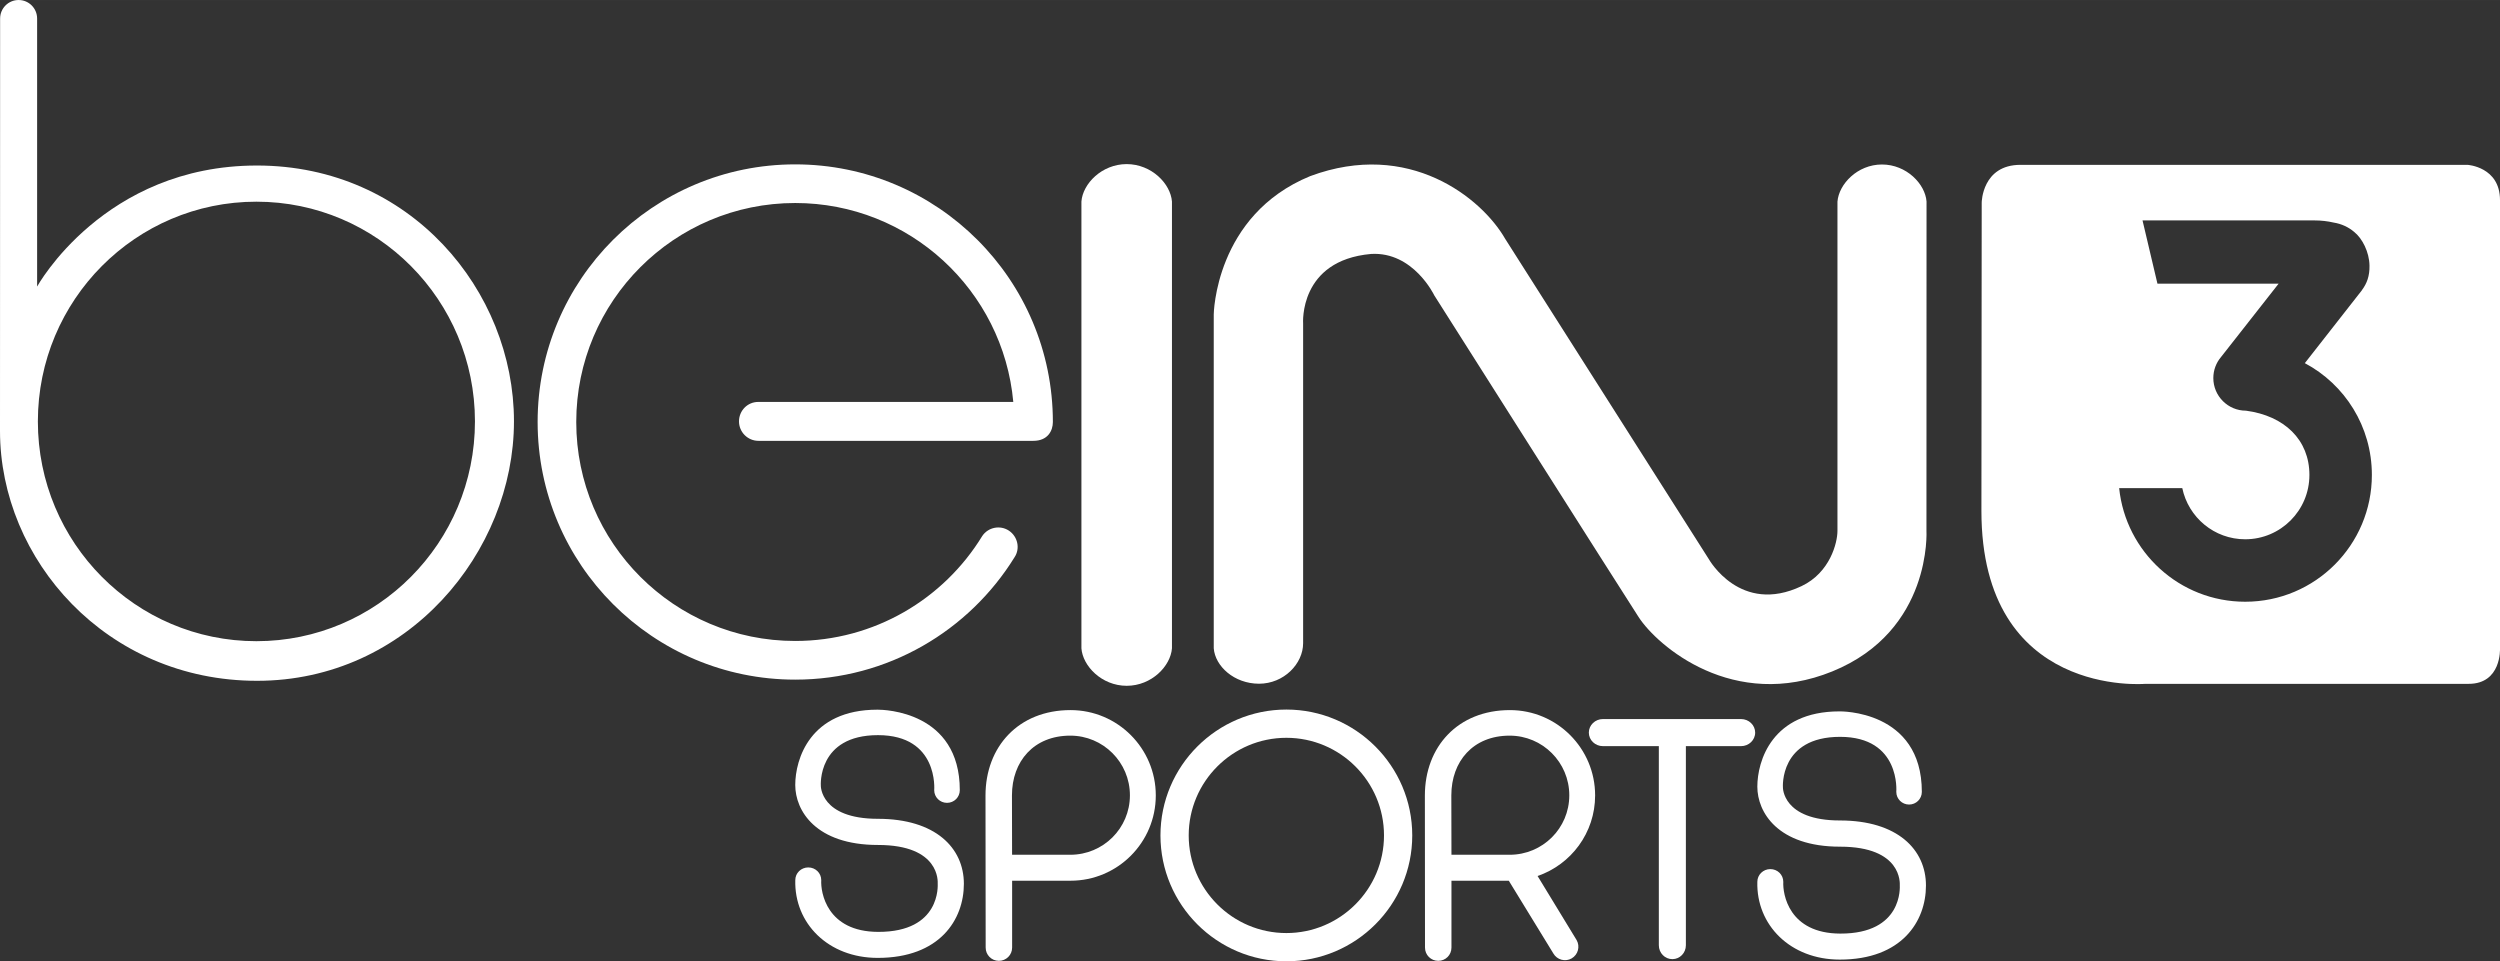 <svg xmlns="http://www.w3.org/2000/svg" height="230.71" viewBox="0 0 600 230.705"><rect x="0" y="0" width="600" height="230.705" fill="#333333" stroke="none"/><g fill="#fff"><path d="m.027 4.442s-.027 68.04-.027 98.96c0 30.92 25.555 59.99 61.691 59.99 36.14 0 61.66-30.93 61.66-62.27 0-31.33-24.883-61.4-61.682-61.4s-52.762 29.05-52.762 29.05v-64.33c0-2.452-1.986-4.442-4.442-4.442-2.452 0-4.438 1.99-4.438 4.442m9.06 96.7c0-29.13 23.478-52.74 52.45-52.74 28.962 0 52.45 23.614 52.45 52.74 0 29.13-23.485 52.74-52.45 52.74-28.977 0-52.45-23.61-52.45-52.74"/><path d="m129.03 101.28c0 34.15 27.68 61.83 61.82 61.83 22.24 0 41.73-11.74 52.63-29.36 1.41-2.1.78-4.97-1.33-6.39-2.12-1.41-5-.83-6.41 1.28-9.23 15.1-25.89 25.19-44.89 25.19-29.02 0-52.55-23.52-52.55-52.55 0-29.02 23.53-52.56 52.55-52.56 27.41 0 49.91 20.973 52.34 47.744l-61.21-.004c-2.58 0-4.62 2.092-4.62 4.668 0 2.57 2.09 4.67 4.67 4.67h65.98c3.48 0 4.68-2.45 4.68-4.52 0-34.15-27.69-61.832-61.84-61.832-34.14 0-61.82 27.685-61.82 61.832"/><path d="m270.4 39.38h.03-.03c-5.99.015-10.54 4.726-10.86 8.99v107.22c.32 4.27 4.87 8.99 10.86 9 6-.001 10.54-4.73 10.87-9v-107.22c-.33-4.264-4.87-8.975-10.87-8.99m-.02 0h.02-.02zm.02 125.21h.03-.03m-.02 0h.02-.02"/><path d="m451.67 39.475h.02-.02c-5.9.007-10.35 4.718-10.68 8.917v78.998c0 2.9-1.79 10.03-8.61 13.27-14.68 6.99-22.23-6.42-22.23-6.42l-48.91-76.93c-5.64-9.812-23.08-23.861-46.8-15.04-22.86 9.387-23.14 33.18-23.14 33.18v80.14c.33 4.27 4.87 8.49 10.86 8.5 5.99-.001 10.59-4.8 10.59-9.73v-76.72s-1.09-15.14 16.31-16.695c10.16-.595 15.17 9.945 15.17 9.945s44.51 70.2 49.03 77.19c4.52 6.98 22.79 22.7 46.51 13.05 24.01-9.77 22.58-33.81 22.58-33.81l.02-78.973c-.33-4.196-4.8-8.865-10.7-8.872m-.02 0h.02-.02zm-149.49 124.62h.03-.03m-.02 0h.02-.02"/><path d="m236.52 190.92l.04 36.51c0 1.76 1.42 3.17 3.17 3.17s3.18-1.41 3.18-3.17v-16.06h14.02c11.3 0 20.46-9.17 20.46-20.47s-9.16-20.48-20.46-20.48c-12.51 0-20.41 8.82-20.41 20.5m6.35-.03c0-8.18 5.24-14.34 14-14.34 7.9 0 14.31 6.41 14.31 14.32 0 7.92-6.41 14.27-14.31 14.27h-13.97l-.03-14.25z"/><path d="m278.51 200.5c0 16.66 13.56 30.21 30.22 30.21 16.65 0 30.21-13.55 30.21-30.21s-13.56-30.21-30.21-30.21c-16.66 0-30.22 13.55-30.22 30.21m6.78 0c0-12.93 10.52-23.43 23.44-23.43s23.43 10.5 23.43 23.43c0 12.92-10.51 23.43-23.43 23.43s-23.44-10.51-23.44-23.43"/><path d="m384.7 172.57c-1.86 0-3.38 1.46-3.38 3.25 0 1.8 1.52 3.25 3.38 3.25h13.42v47.79c0 1.85 1.45 3.33 3.25 3.33 1.79 0 3.24-1.48 3.24-3.33v-47.79h13.24c1.87 0 3.39-1.45 3.39-3.25 0-1.79-1.52-3.25-3.39-3.25h-33.15"/><path d="m210.58 170.32c-16.23 0-19.72 11.93-19.72 18.08 0 6.14 4.9 14.39 19.86 14.39 14.97 0 14.33 8.89 14.33 9.25 0 .35.81 11.65-14.29 11.61-12.36-.04-13.83-9.5-13.66-12.42 0-1.71-1.4-3.05-3.11-3.05-1.72 0-3.12 1.34-3.12 3.05-.27 10.36 7.9 18.66 19.78 18.66 14.89 0 20.68-9.17 20.68-17.78s-6.81-15.6-20.64-15.6c-13.84 0-13.69-7.94-13.69-7.94s-.88-12.14 13.72-12.14c14.62 0 13.49 13.21 13.49 13.21 0 1.69 1.38 3.04 3.07 3.04 1.7 0 3.07-1.35 3.07-3.04 0-18.94-18.2-19.32-19.67-19.32h-.1"/><path d="m341.97 190.92l.03 36.51c0 1.76 1.42 3.17 3.18 3.17s3.17-1.41 3.17-3.17v-16.06h13.76l10.69 17.45c.88 1.54 2.85 2.08 4.39 1.2 1.54-.89 2.08-2.85 1.2-4.4l-9.37-15.38c8.03-2.76 13.81-10.36 13.81-19.34 0-11.3-9.15-20.48-20.45-20.48-12.51 0-20.41 8.82-20.41 20.5m6.35-.03c0-8.18 5.23-14.34 13.99-14.34 7.91 0 14.32 6.41 14.32 14.32 0 7.92-6.41 14.27-14.32 14.27h-13.96l-.03-14.25z"/><path d="m455.11 190.05s1.12-13.21-13.49-13.21c-14.6 0-13.72 12.13-13.72 12.13s-.15 7.94 13.68 7.94c13.84 0 20.65 7 20.65 15.61 0 8.6-5.79 17.78-20.68 17.78-11.88 0-20.06-8.31-19.79-18.66 0-1.71 1.41-3.06 3.12-3.06 1.72 0 3.11 1.35 3.11 3.06-.16 2.92 1.3 12.38 13.67 12.42 15.1.04 14.29-11.27 14.29-11.62s.63-9.24-14.33-9.24-19.86-8.26-19.86-14.4 3.49-18.07 19.72-18.07c0 0 19.76-.42 19.76 19.32 0 1.69-1.37 3.04-3.06 3.04s-3.07-1.35-3.07-3.04"/><path d="m484.91 39.559c-9.2 0-9.3 9.02-9.3 9.02l-.07 74.01c0 45.02 39.34 41.53 39.34 41.53h77.61c7.89 0 7.51-8.44 7.51-8.44v-107.66c0-7.998-7.81-8.461-7.81-8.461h-107.28m29.3 13.338h41.19c1.71 0 3.25.19 4.66.515 1.87.298 3.58 1.083 4.94 2.248 1.92 1.518 3.63 4.798 3.68 8.08.05 2.493-.62 4.281-1.81 5.879h.02l-13.73 17.534c9.59 5.094 16.09 15.201 16.09 26.831 0 16.8-13.6 30.43-30.4 30.43-15.75 0-28.67-11.95-30.25-27.26h15.15c1.47 7.02 7.67 12.27 15.1 12.27 8.51 0 15.41-6.91 15.41-15.44 0-8.46-6.04-14.204-15.22-15.423-4.34 0-7.84-3.524-7.84-7.832 0-1.897.68-3.657 1.82-5.01l13.85-17.641h-29.08l-3.58-15.175"/></g></svg>